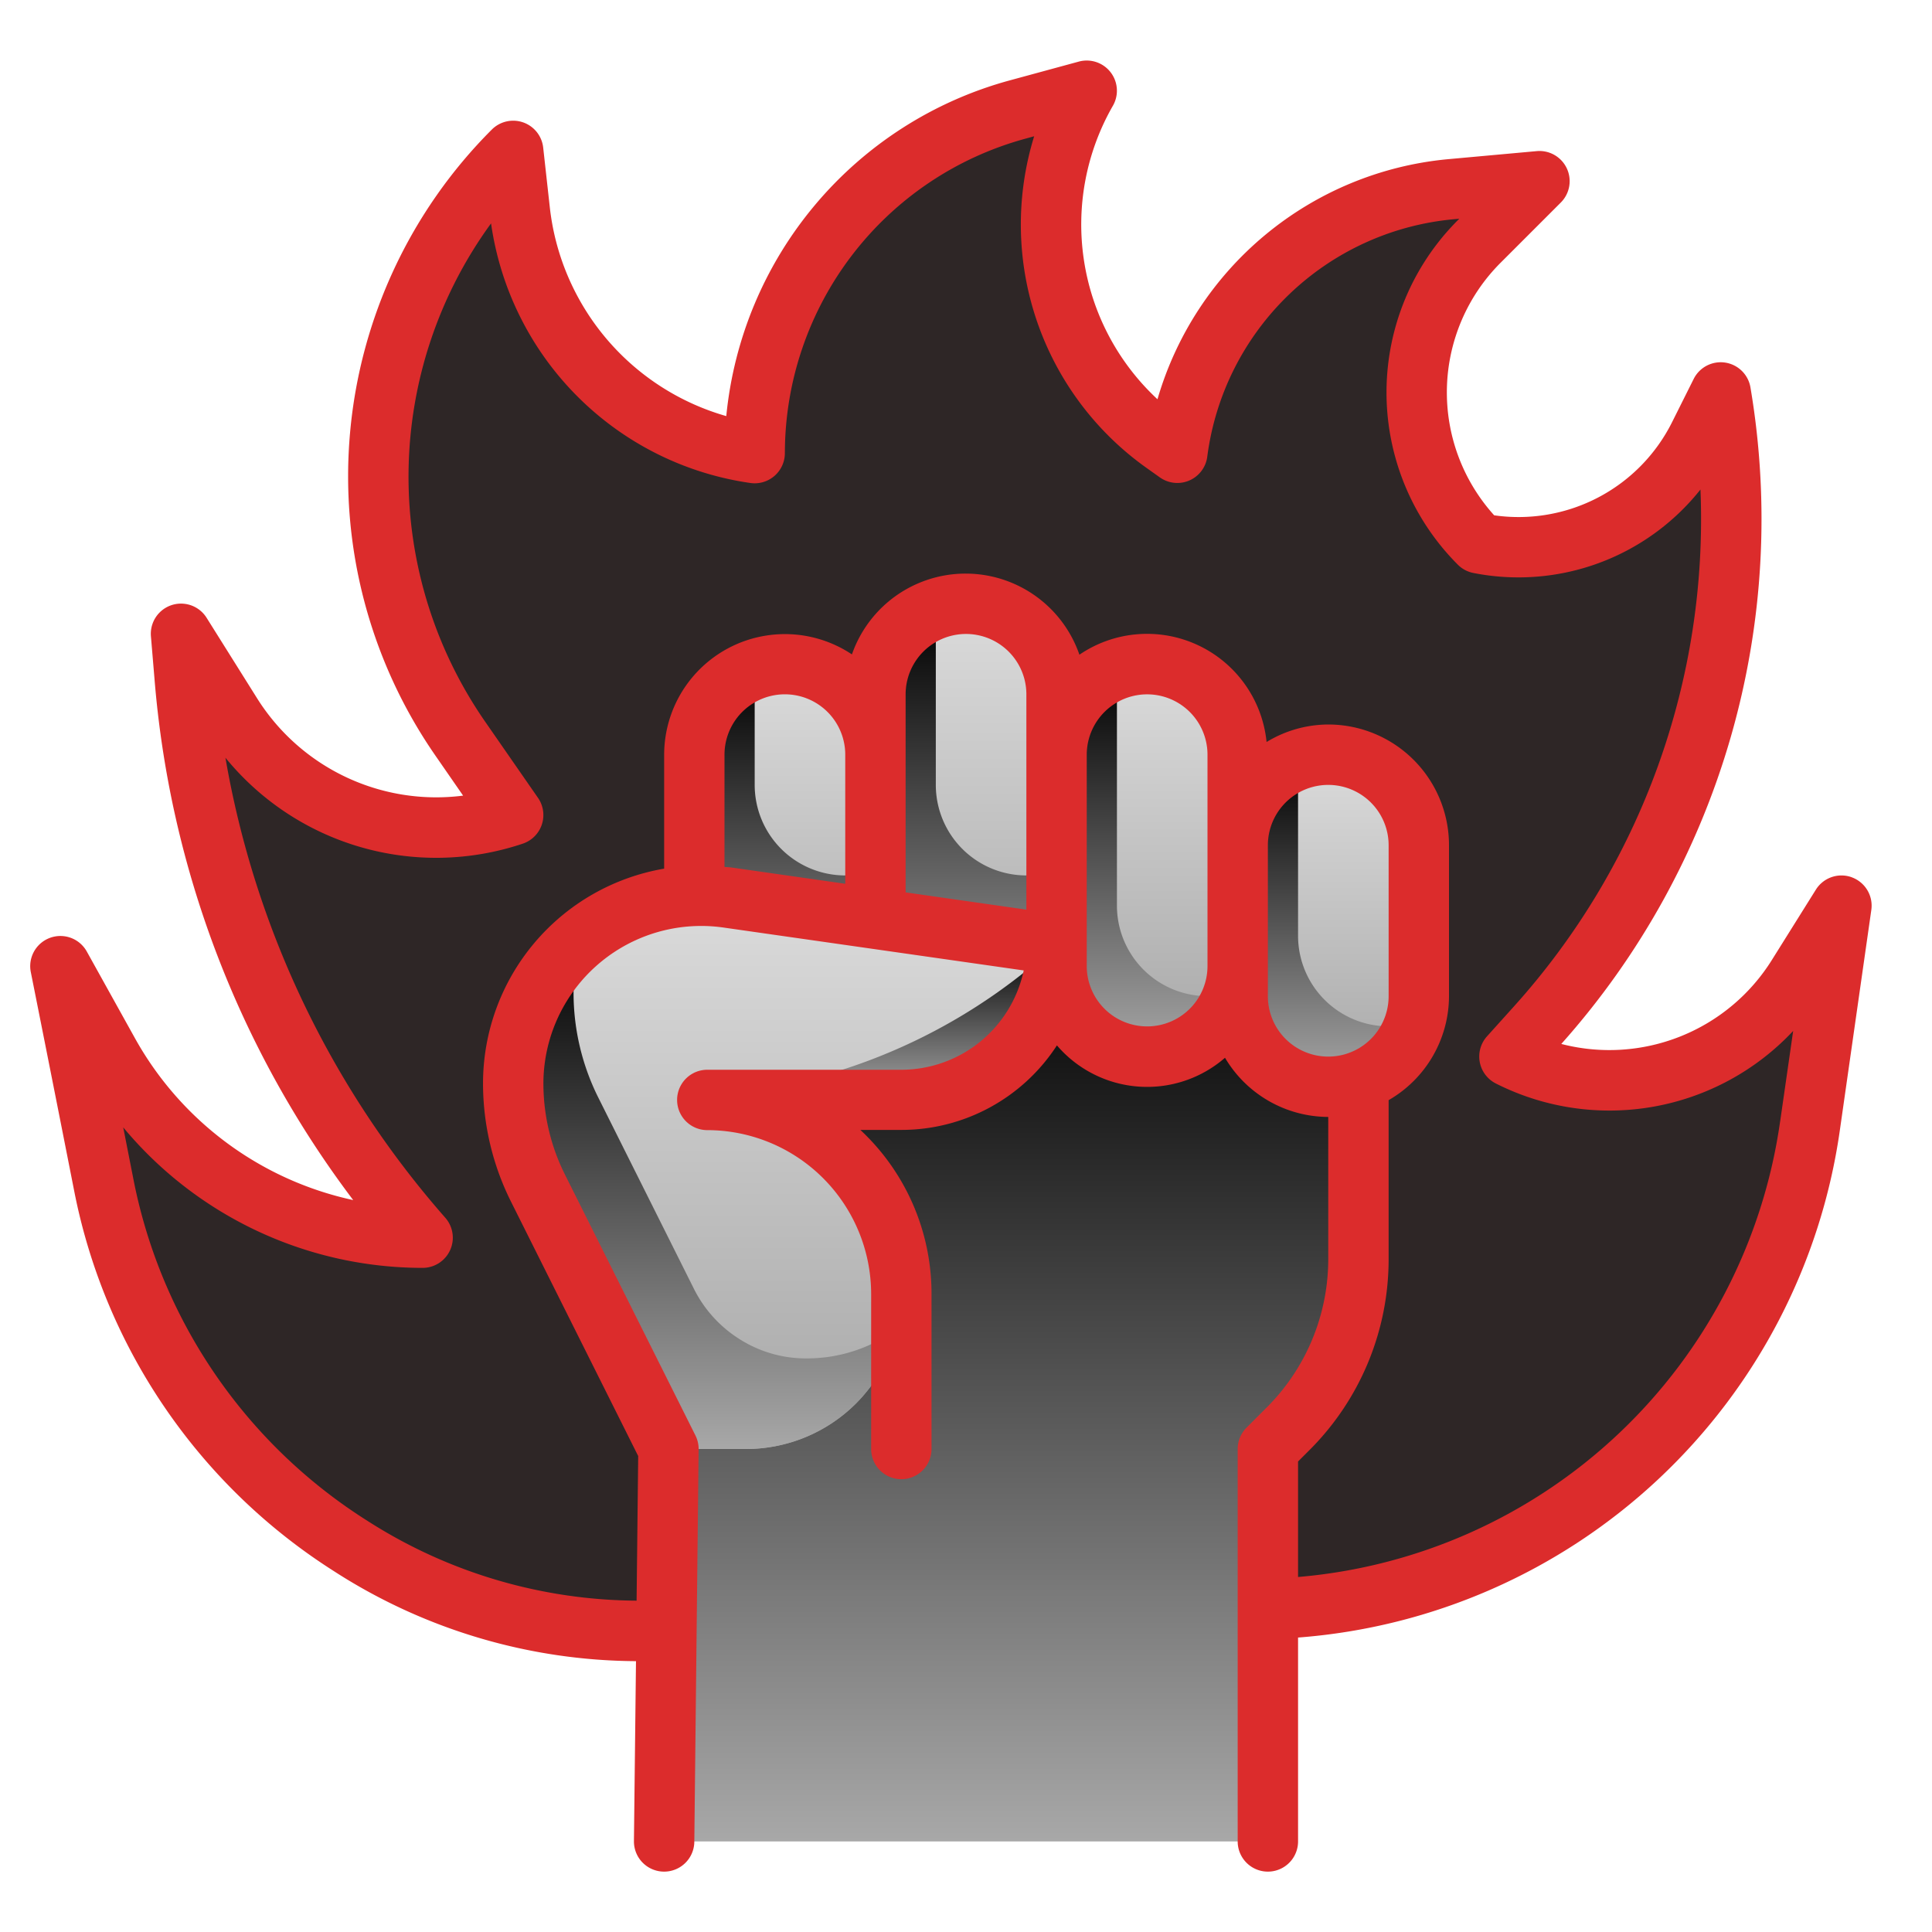 <svg width="64" height="64" fill="none" xmlns="http://www.w3.org/2000/svg"><path d="M27 54l-5.726.028a17.654 17.654 0 01-9.568-2.761l-.143-.09a18.22 18.22 0 01-8.112-11.86C2.727 35.635 2 32 2 32l1.6 2.881A11.9 11.9 0 0014 41a32.314 32.314 0 01-7.883-18.593L6 21l1.648 2.637A8.033 8.033 0 0017 27l-1.755-2.535A15.251 15.251 0 0117 5l.219 1.972A9.128 9.128 0 0025 15a11.782 11.782 0 018.683-11.368L36 3a8.922 8.922 0 002.561 11.686L39 15a10.014 10.014 0 019.029-8.73L51 6l-2 2a7.072 7.072 0 000 10 6.676 6.676 0 007.28-3.561L57 13a25.252 25.252 0 01-6.138 21.043L50 35a7.377 7.377 0 009.555-2.689L61 30l-1.042 7.3a18.67 18.67 0 01-5.992 11.236 18.671 18.671 0 01-11.64 4.764L27 54z" fill="#2E2626"/><path d="M22 61V31h23v10.69a7.986 7.986 0 01-2.34 5.65L42 48v13H22z" fill="url(#a)"/><path d="M41 25a3 3 0 10-6 0v7a3 3 0 106 0v-7z" fill="url(#b)"/><path d="M47 28a3 3 0 10-6 0v5a3 3 0 106 0v-5z" fill="url(#c)"/><path d="M35 23a3 3 0 10-6 0v9a3 3 0 106 0v-9z" fill="url(#d)"/><path d="M29 25a3 3 0 10-6 0v7a3 3 0 106 0v-7z" fill="url(#e)"/><path d="M40.87 32.87A3 3 0 0135 32v-7a2.982 2.982 0 012.13-2.87A3.104 3.104 0 0037 23v7a3 3 0 003.87 2.87z" fill="url(#f)"/><path d="M46.87 33.87A3 3 0 0141 33v-5a2.982 2.982 0 012.13-2.87A3.104 3.104 0 0043 26v5a3 3 0 003.87 2.87z" fill="url(#g)"/><path d="M35 28.82V32a3 3 0 11-6 0v-9a2.968 2.968 0 012-2.82V26a3 3 0 003 3 2.77 2.77 0 001-.18z" fill="url(#h)"/><path d="M29 28.82V32a3 3 0 11-6 0v-7a2.968 2.968 0 012-2.82V26a3 3 0 003 3 2.77 2.77 0 001-.18z" fill="url(#i)"/><path d="M23.429 36.429a6.428 6.428 0 016.428 6.428A5.143 5.143 0 0124.714 48h-2.571l-4.329-8.657a7.72 7.72 0 01-.814-3.45 6.228 6.228 0 017.107-6.164L35 31.286a5.145 5.145 0 01-5.143 5.143h-6.428z" fill="url(#j)"/><path d="M35 31.286a5.144 5.144 0 01-5.143 5.143h-6.428l2.207-.417c3.504-.661 6.75-2.3 9.364-4.726z" fill="url(#k)"/><path d="M29.72 44.02a5.118 5.118 0 01-1.37 2.48 5.173 5.173 0 01-3.64 1.5h-2.57l-4.33-8.66a7.774 7.774 0 01-.81-3.45 6.18 6.18 0 012.26-4.79 6.25 6.25 0 00-.26 1.79c0 1.197.278 2.378.81 3.45l3.18 6.36c.347.692.88 1.274 1.54 1.68a4.1 4.1 0 002.18.62 5.065 5.065 0 003.01-.98z" fill="url(#l)"/><path d="M61.343 29.061a1 1 0 00-1.19.41l-1.446 2.311a6.346 6.346 0 01-6.987 2.8 26.113 26.113 0 006.266-21.748 1 1 0 00-1.88-.282l-.72 1.44a5.685 5.685 0 01-5.89 3.078 6.072 6.072 0 01.211-8.364l2-2a1 1 0 00-.8-1.7l-2.97.27a11.094 11.094 0 00-9.594 7.95A7.9 7.9 0 0136.868 3.5a1 1 0 00-1.13-1.46l-2.319.631a12.817 12.817 0 00-9.36 11.113 8.128 8.128 0 01-5.846-6.918l-.219-1.976a1 1 0 00-1.7-.6 16.242 16.242 0 00-1.87 20.741l.917 1.325a7.008 7.008 0 01-6.84-3.249L6.847 20.47A1 1 0 005 21.083l.118 1.407A33.034 33.034 0 0011.7 39.754 10.903 10.903 0 014.475 34.4l-1.6-2.88a1 1 0 00-1.855.68s.726 3.634 1.45 7.314a19.319 19.319 0 008.558 12.511l.14.09a18.631 18.631 0 009.9 2.913L21 60.99a1 1 0 00.99 1.01H22a1 1 0 001-.989l.143-13a1.009 1.009 0 00-.105-.458L18.71 38.9a6.746 6.746 0 01-.709-3 5.227 5.227 0 015.965-5.174l9.946 1.421a4.15 4.15 0 01-4.054 3.29H23.43a1 1 0 100 2 5.434 5.434 0 015.428 5.427V48a1 1 0 002 0v-5.143A7.412 7.412 0 0028.5 37.43h1.362a6.14 6.14 0 005.15-2.8 3.933 3.933 0 005.568.41A3.988 3.988 0 0044 37v4.69a6.947 6.947 0 01-2.047 4.943l-.66.66A1 1 0 0041 48v13a1 1 0 002 0v-6.754a19.626 19.626 0 0017.948-16.809l1.042-7.295a1 1 0 00-.647-1.08zM24 28.718V25a2 2 0 114 0v4.276l-3.75-.536c-.084-.012-.167-.013-.25-.022zm6 .843v-6.56a2 2 0 114 0v7.132l-4-.572zm8 4.44a2 2 0 01-2-2v-7a2 2 0 114 0v7a2 2 0 01-2 2zm4-1v-5a2 2 0 114 0v5a2 2 0 01-4 0zm16.968 4.153A17.626 17.626 0 0143 52.24v-3.826l.367-.367A8.93 8.93 0 0046 41.69v-5.246A3.988 3.988 0 0048 33v-5a4 4 0 00-4-4 3.955 3.955 0 00-2.043.58 3.979 3.979 0 00-6.2-2.892 3.988 3.988 0 00-7.536-.01A4 4 0 0022.001 25v3.775a7.219 7.219 0 00-6 7.118 8.762 8.762 0 00.92 3.9l4.22 8.44-.053 4.791a16.7 16.7 0 01-8.847-2.6l-.14-.089a17.307 17.307 0 01-7.669-11.21l-.35-1.779A12.902 12.902 0 0014 42a1 1 0 00.752-1.659 31.066 31.066 0 01-7.284-15.24 9.008 9.008 0 009.848 2.847 1 1 0 00.506-1.518l-1.755-2.53a14.243 14.243 0 01.2-16.5A10.125 10.125 0 0024.86 16 1 1 0 0026 15a10.807 10.807 0 017.946-10.4l.312-.086A9.892 9.892 0 0037.98 15.5l.44.313a1 1 0 001.573-.689 9.068 9.068 0 018.128-7.858l.22-.02-.047.047a8.07 8.07 0 000 11.414c.14.14.318.235.511.273a7.7 7.7 0 007.525-2.764 24.11 24.11 0 01-6.21 17.158l-.862.957a1 1 0 00.3 1.564 8.341 8.341 0 009.843-1.744l-.432 3.003z" fill="#DC2C2C"/><defs><linearGradient id="g" x1="43.935" y1="25.13" x2="43.935" y2="35.996" gradientUnits="userSpaceOnUse"><stop/><stop offset="1" stop-color="#A8A8A8"/></linearGradient><linearGradient id="a" x1="33.5" y1="31" x2="33.5" y2="61" gradientUnits="userSpaceOnUse"><stop/><stop offset="1" stop-color="#A8A8A8"/></linearGradient><linearGradient id="c" x1="44" y1="25" x2="44" y2="36" gradientUnits="userSpaceOnUse"><stop stop-color="#DBDBDB"/><stop offset="1" stop-color="#A8A8A8"/></linearGradient><linearGradient id="d" x1="32" y1="20" x2="32" y2="35" gradientUnits="userSpaceOnUse"><stop stop-color="#DBDBDB"/><stop offset="1" stop-color="#A8A8A8"/></linearGradient><linearGradient id="e" x1="26" y1="22" x2="26" y2="35" gradientUnits="userSpaceOnUse"><stop stop-color="#DBDBDB"/><stop offset="1" stop-color="#A8A8A8"/></linearGradient><linearGradient id="f" x1="37.935" y1="22.13" x2="37.935" y2="34.996" gradientUnits="userSpaceOnUse"><stop/><stop offset="1" stop-color="#A8A8A8"/></linearGradient><linearGradient id="b" x1="38" y1="22" x2="38" y2="35" gradientUnits="userSpaceOnUse"><stop stop-color="#DBDBDB"/><stop offset="1" stop-color="#A8A8A8"/></linearGradient><linearGradient id="h" x1="32" y1="20.18" x2="32" y2="35" gradientUnits="userSpaceOnUse"><stop/><stop offset="1" stop-color="#A8A8A8"/></linearGradient><linearGradient id="i" x1="26" y1="22.18" x2="26" y2="35" gradientUnits="userSpaceOnUse"><stop/><stop offset="1" stop-color="#A8A8A8"/></linearGradient><linearGradient id="j" x1="26" y1="29.666" x2="26" y2="48" gradientUnits="userSpaceOnUse"><stop stop-color="#DBDBDB"/><stop offset="1" stop-color="#A8A8A8"/></linearGradient><linearGradient id="k" x1="29.214" y1="31.286" x2="29.214" y2="36.429" gradientUnits="userSpaceOnUse"><stop/><stop offset="1" stop-color="#A8A8A8"/></linearGradient><linearGradient id="l" x1="23.36" y1="31.1" x2="23.36" y2="48" gradientUnits="userSpaceOnUse"><stop/><stop offset="1" stop-color="#A8A8A8"/></linearGradient></defs></svg>